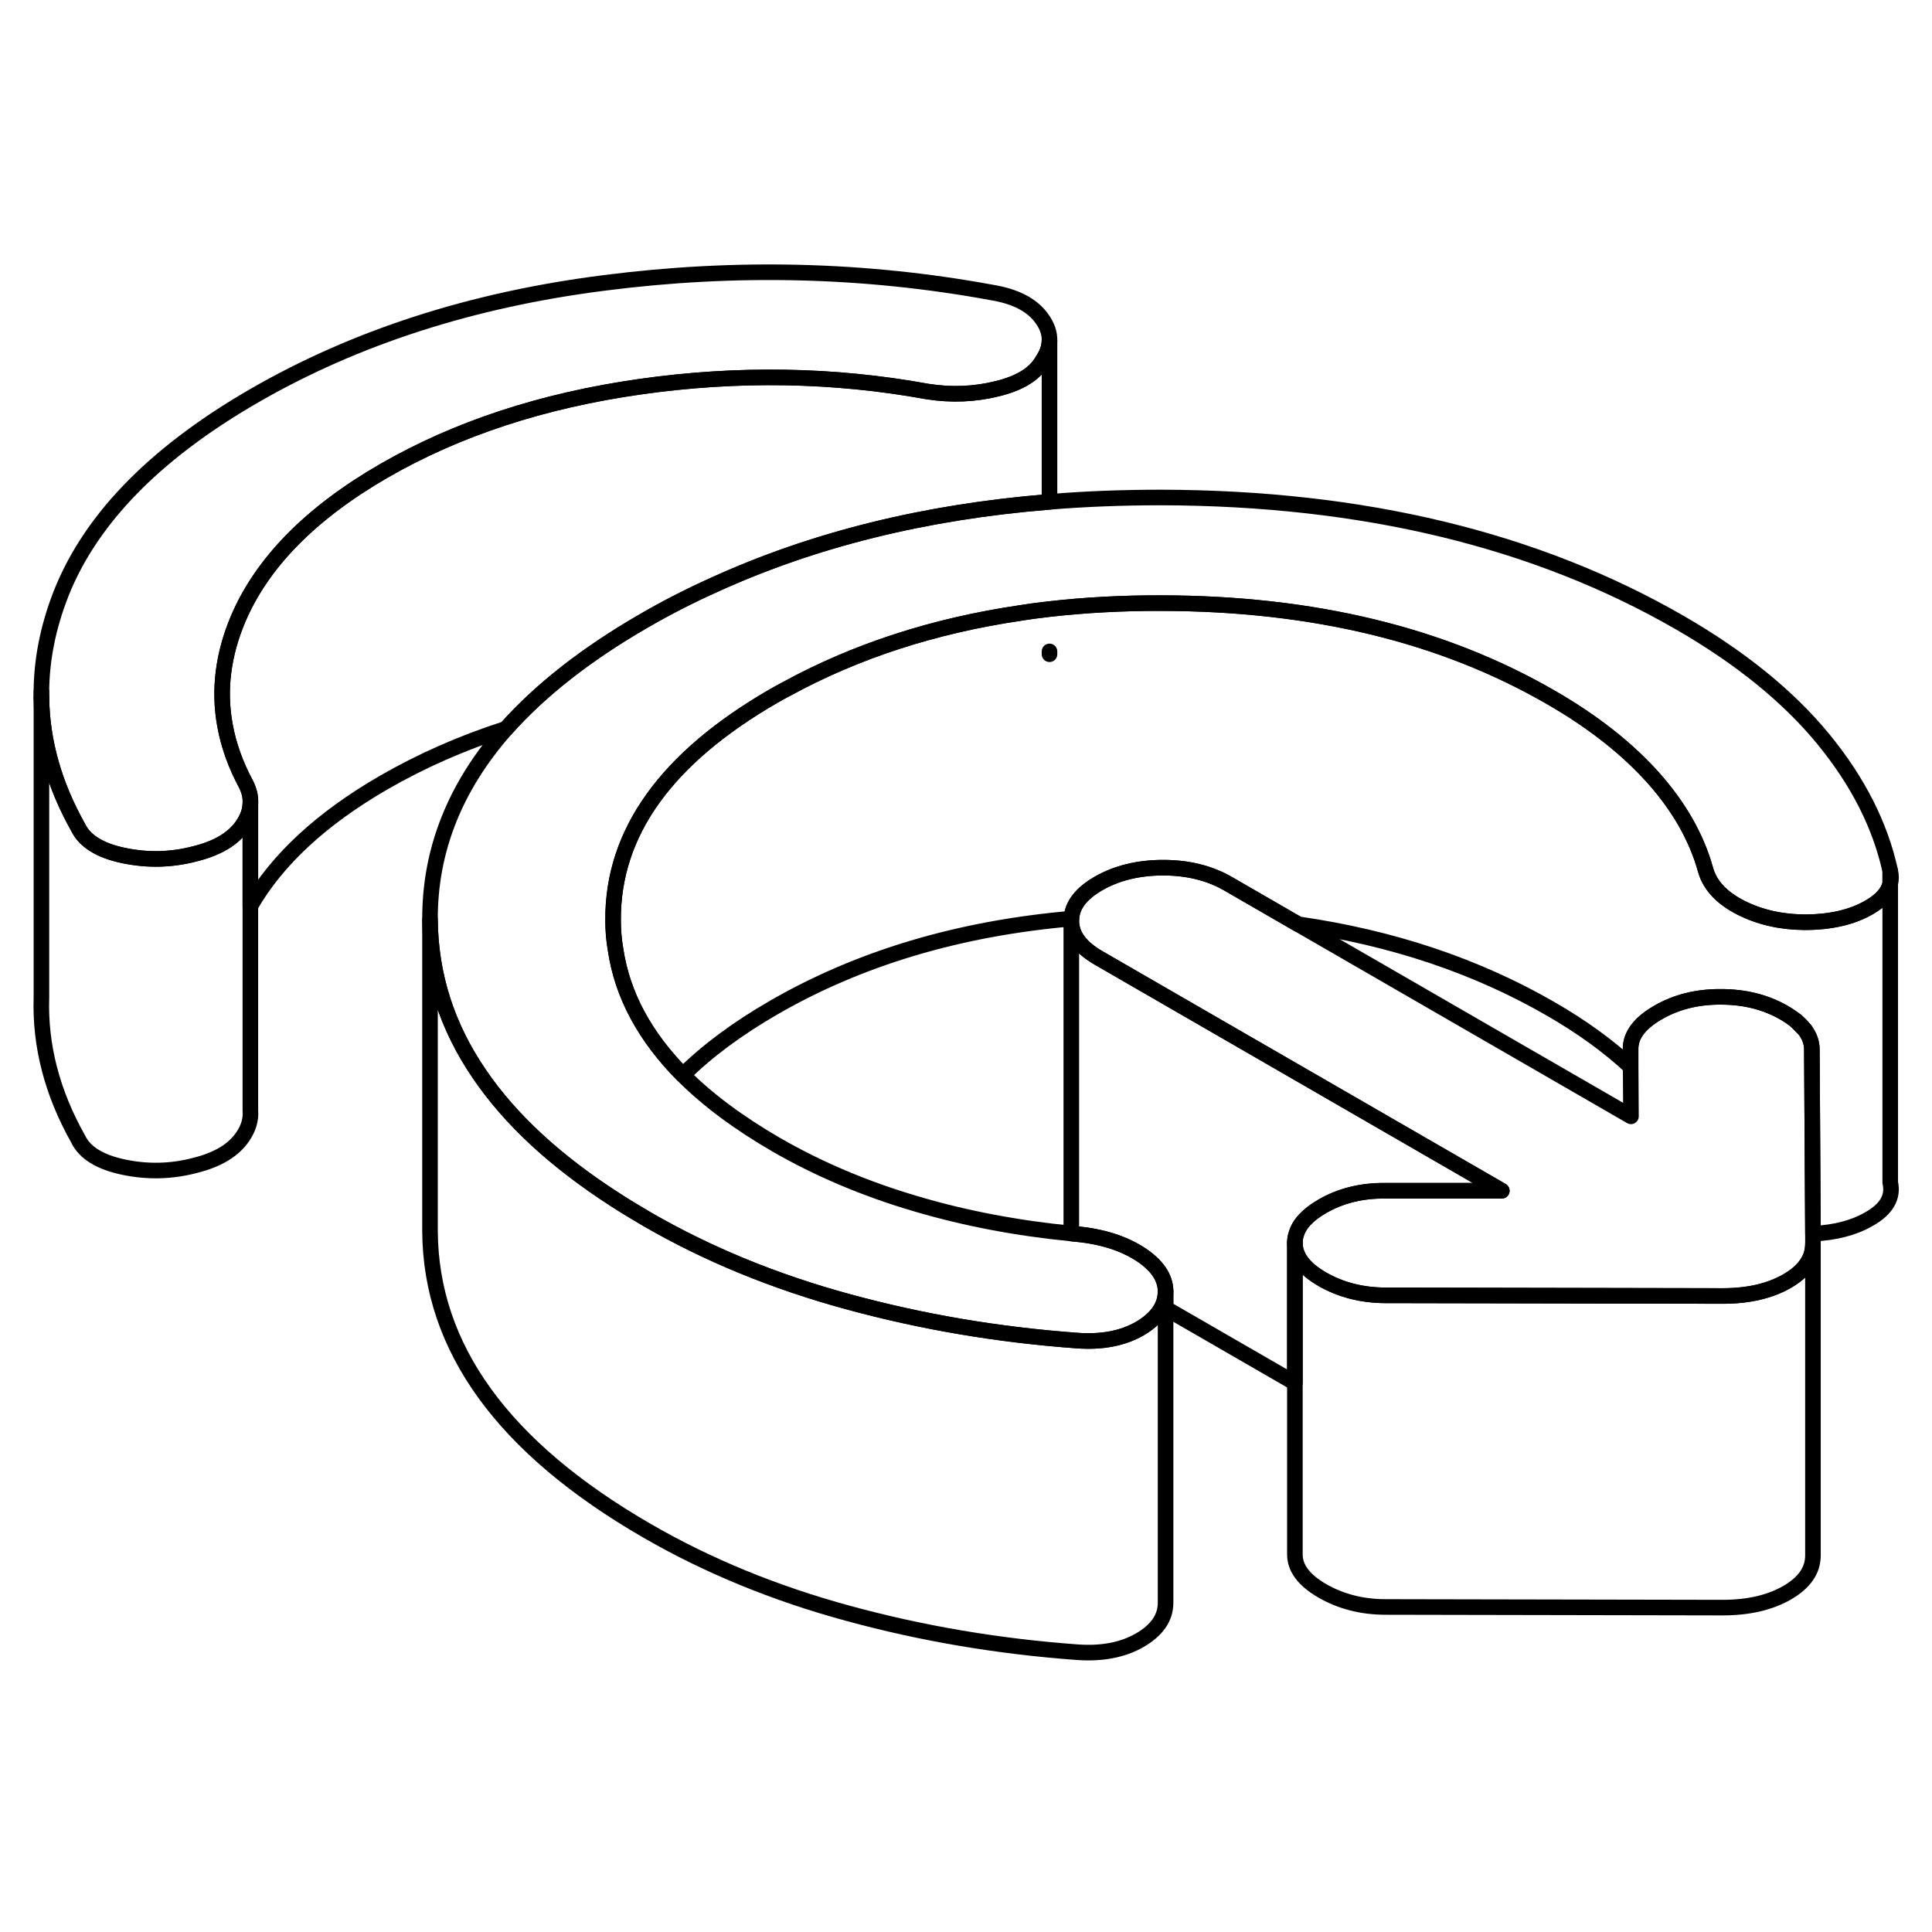 <svg width="24" height="24" viewBox="0 0 124 94" fill="none" xmlns="http://www.w3.org/2000/svg" stroke-width="1px" stroke-linecap="round" stroke-linejoin="round">
    <path d="M74.599 68.84L74.809 68.97V67.87C74.809 68.22 74.739 68.54 74.599 68.84Z" stroke="currentColor" stroke-linejoin="round"/>
    <path d="M121.319 40.899V41.709C121.389 41.459 121.389 41.189 121.319 40.899ZM115.289 50.529C115.479 50.719 115.659 50.91 115.839 51.099C115.689 50.91 115.509 50.719 115.289 50.529Z" stroke="currentColor" stroke-linejoin="round"/>
    <path d="M116.359 64.179V64.829C116.359 65.79 115.809 66.579 114.709 67.219C113.599 67.859 112.219 68.179 110.559 68.179L89.939 68.139H88.939C87.419 68.139 86.069 67.79 84.879 67.109C83.699 66.43 83.109 65.649 83.109 64.769C83.109 64.589 83.129 64.409 83.189 64.24C83.369 63.569 83.929 62.969 84.859 62.429C86.029 61.749 87.379 61.409 88.909 61.419H96.389L70.539 46.499C69.349 45.819 68.759 45.02 68.759 44.099C68.759 44.05 68.759 43.999 68.769 43.959C68.809 43.099 69.399 42.34 70.509 41.7C71.679 41.029 73.069 40.69 74.659 40.69C76.249 40.69 77.639 41.039 78.819 41.719L83.319 44.319L104.679 56.649L104.659 53.459V52.33C104.649 51.45 105.229 50.669 106.409 49.989C107.579 49.309 108.929 48.969 110.449 48.98C111.979 48.98 113.329 49.319 114.509 49.999C114.799 50.169 115.059 50.349 115.279 50.519C115.279 50.519 115.279 50.529 115.289 50.529C115.479 50.719 115.659 50.91 115.839 51.099C115.849 51.109 115.849 51.12 115.859 51.12C116.139 51.51 116.289 51.919 116.289 52.349L116.359 64.179Z" stroke="currentColor" stroke-linejoin="round"/>
    <path d="M121.319 40.9V41.71C121.189 42.29 120.739 42.79 119.979 43.23C118.879 43.87 117.489 44.19 115.829 44.19C114.309 44.18 112.939 43.87 111.719 43.25C110.509 42.63 109.759 41.83 109.479 40.87C108.909 38.79 107.789 36.81 106.119 34.93C104.439 33.05 102.249 31.32 99.539 29.76C92.589 25.74 84.269 23.73 74.569 23.71C72.069 23.7 69.669 23.83 67.359 24.09C66.739 24.16 66.119 24.24 65.509 24.34C59.929 25.16 54.919 26.79 50.459 29.23C50.189 29.37 49.919 29.52 49.659 29.67C42.759 33.65 39.319 38.45 39.349 44.05C39.349 44.7 39.399 45.33 39.509 45.95C39.939 48.86 41.389 51.54 43.829 54C45.409 55.59 47.409 57.07 49.819 58.47C52.529 60.03 55.509 61.3 58.779 62.26C61.949 63.2 65.279 63.83 68.769 64.17C68.869 64.18 68.969 64.19 69.069 64.2C70.739 64.36 72.109 64.8 73.189 65.5C74.259 66.2 74.799 66.99 74.809 67.87C74.809 68.22 74.739 68.54 74.599 68.84C74.339 69.38 73.859 69.86 73.159 70.27C72.049 70.91 70.699 71.16 69.109 71.04C64.049 70.67 59.159 69.84 54.439 68.55C49.729 67.27 45.419 65.5 41.529 63.25C40.829 62.84 40.149 62.43 39.499 62.01C35.659 59.54 32.749 56.85 30.779 53.95C28.679 50.89 27.629 47.58 27.599 44.03C27.579 39.56 29.209 35.47 32.479 31.77C34.689 29.29 37.629 26.98 41.319 24.85C42.769 24.01 44.269 23.24 45.809 22.55C52.199 19.63 59.379 17.85 67.359 17.21C69.679 17.02 72.069 16.93 74.529 16.93C87.489 16.96 98.589 19.64 107.829 24.97C111.719 27.22 114.779 29.7 117.019 32.43C119.249 35.15 120.679 37.97 121.319 40.9Z" stroke="currentColor" stroke-linejoin="round"/>
    <path d="M67.359 6.85C67.349 7.29 67.199 7.72 66.899 8.16C66.419 9 65.449 9.6 63.999 9.95C62.549 10.31 61.059 10.37 59.529 10.13C53.499 9.03 47.349 8.93 41.079 9.82C34.819 10.71 29.339 12.51 24.639 15.22C19.949 17.93 16.829 21.1 15.289 24.71C14.309 27.02 14.029 29.3 14.439 31.55C14.669 32.83 15.129 34.11 15.809 35.37C15.959 35.68 16.049 35.98 16.069 36.29V36.6C16.049 37.06 15.879 37.52 15.569 37.97C14.979 38.83 13.969 39.44 12.509 39.8C10.989 40.2 9.469 40.23 7.939 39.91C7.159 39.75 6.529 39.51 6.039 39.2C5.559 38.9 5.229 38.54 5.019 38.11C3.489 35.39 2.699 32.62 2.659 29.81C2.619 27.75 2.979 25.66 3.749 23.55C5.559 18.58 9.739 14.2 16.299 10.41C22.789 6.66 30.279 4.24 38.759 3.16C47.239 2.07 55.539 2.28 63.649 3.77C65.179 4.02 66.259 4.58 66.879 5.46C67.209 5.92 67.369 6.38 67.359 6.85Z" stroke="currentColor" stroke-linejoin="round"/>
    <path d="M116.359 64.83V84.83C116.359 85.79 115.809 86.58 114.709 87.22C113.599 87.86 112.219 88.18 110.559 88.18L88.939 88.139C87.419 88.139 86.069 87.79 84.879 87.11C83.699 86.43 83.109 85.65 83.109 84.769V64.769C83.109 65.65 83.699 66.43 84.879 67.11C86.069 67.79 87.419 68.129 88.939 68.139H89.939L110.559 68.18C112.219 68.18 113.599 67.86 114.709 67.22C115.809 66.58 116.359 65.79 116.359 64.83Z" stroke="currentColor" stroke-linejoin="round"/>
    <path d="M96.389 61.43H88.909C87.379 61.41 86.029 61.75 84.859 62.43C83.929 62.97 83.369 63.57 83.189 64.24C83.129 64.41 83.109 64.59 83.109 64.769V73.76L74.809 68.97V67.87C74.799 66.99 74.259 66.2 73.189 65.5C72.109 64.8 70.739 64.36 69.069 64.2C68.969 64.2 68.869 64.18 68.769 64.17C68.759 64.15 68.759 64.12 68.759 64.1V44.1C68.759 45.02 69.349 45.82 70.539 46.5L96.389 61.43Z" stroke="currentColor" stroke-linejoin="round"/>
    <path d="M74.809 68.969V87.869C74.809 88.829 74.259 89.629 73.159 90.269C72.049 90.909 70.699 91.159 69.109 91.039C64.049 90.669 59.159 89.839 54.439 88.549C49.729 87.269 45.419 85.499 41.529 83.249C32.289 77.909 27.649 71.509 27.599 64.029V44.029C27.629 47.579 28.679 50.889 30.779 53.949C32.749 56.849 35.659 59.539 39.499 62.009C40.149 62.429 40.829 62.839 41.529 63.249C45.419 65.499 49.729 67.269 54.439 68.549C59.159 69.839 64.049 70.669 69.109 71.039C70.699 71.159 72.049 70.909 73.159 70.269C73.859 69.859 74.339 69.379 74.599 68.839L74.809 68.969Z" stroke="currentColor" stroke-linejoin="round"/>
    <path d="M16.069 36.6V56.279C16.119 56.849 15.949 57.42 15.569 57.97C14.979 58.83 13.969 59.44 12.509 59.8C10.989 60.2 9.469 60.23 7.939 59.91C6.419 59.59 5.439 58.99 5.019 58.11C3.339 55.13 2.559 52.099 2.659 49.02V29.81C2.699 32.62 3.489 35.39 5.019 38.11C5.229 38.54 5.559 38.9 6.039 39.2C6.529 39.51 7.159 39.749 7.939 39.91C9.469 40.23 10.989 40.2 12.509 39.8C13.969 39.44 14.979 38.83 15.569 37.97C15.879 37.52 16.049 37.06 16.069 36.6Z" stroke="currentColor" stroke-linejoin="round"/>
    <path d="M2.659 29.81V29.39" stroke="currentColor" stroke-linejoin="round"/>
    <path d="M67.359 6.85V17.21C59.379 17.85 52.199 19.63 45.809 22.55C44.269 23.24 42.769 24.01 41.319 24.85C37.629 26.98 34.689 29.29 32.479 31.77C29.659 32.679 27.049 33.83 24.639 35.22C20.639 37.53 17.779 40.179 16.069 43.15V36.6C16.079 36.51 16.079 36.42 16.069 36.33V36.29C16.049 35.98 15.959 35.68 15.809 35.37C15.129 34.11 14.669 32.83 14.439 31.55C14.029 29.3 14.309 27.02 15.289 24.71C16.829 21.1 19.949 17.93 24.639 15.22C29.339 12.51 34.819 10.71 41.079 9.82C47.349 8.93 53.499 9.03 59.529 10.13C61.059 10.37 62.549 10.31 63.999 9.95C65.449 9.6 66.419 9 66.899 8.16C67.199 7.72 67.349 7.29 67.359 6.85Z" stroke="currentColor" stroke-linejoin="round"/>
    <path d="M67.359 26.99V26.81" stroke="currentColor" stroke-linejoin="round"/>
    <path d="M119.979 63.23C118.999 63.8 117.789 64.12 116.359 64.18L116.289 52.349C116.289 51.919 116.139 51.51 115.859 51.12C115.849 51.12 115.849 51.109 115.839 51.099C115.689 50.91 115.509 50.719 115.289 50.529C115.279 50.529 115.279 50.52 115.279 50.52C115.059 50.349 114.799 50.17 114.509 50C113.329 49.32 111.979 48.98 110.449 48.98C108.929 48.969 107.579 49.309 106.409 49.989C105.229 50.669 104.649 51.45 104.649 52.33V53.459C103.229 52.139 101.519 50.899 99.539 49.759C94.779 47.009 89.369 45.19 83.319 44.319L78.819 41.719C77.639 41.039 76.249 40.69 74.659 40.69C73.069 40.69 71.679 41.029 70.509 41.7C69.399 42.34 68.809 43.099 68.769 43.959C61.519 44.59 55.149 46.499 49.659 49.669C47.319 51.02 45.379 52.46 43.829 54C41.389 51.54 39.939 48.859 39.509 45.95C39.399 45.33 39.349 44.7 39.349 44.05C39.319 38.45 42.759 33.65 49.659 29.669C49.919 29.52 50.189 29.369 50.459 29.23C54.919 26.79 59.929 25.16 65.509 24.34C66.119 24.239 66.739 24.16 67.359 24.09C69.669 23.829 72.069 23.7 74.569 23.709C84.269 23.73 92.589 25.739 99.539 29.759C102.249 31.319 104.439 33.05 106.119 34.929C107.789 36.809 108.909 38.79 109.479 40.87C109.759 41.83 110.509 42.63 111.719 43.25C112.939 43.87 114.309 44.179 115.829 44.19C117.489 44.19 118.879 43.87 119.979 43.23C120.739 42.789 121.189 42.289 121.319 41.709V60.9C121.529 61.819 121.089 62.599 119.979 63.23Z" stroke="currentColor" stroke-linejoin="round"/>
</svg>